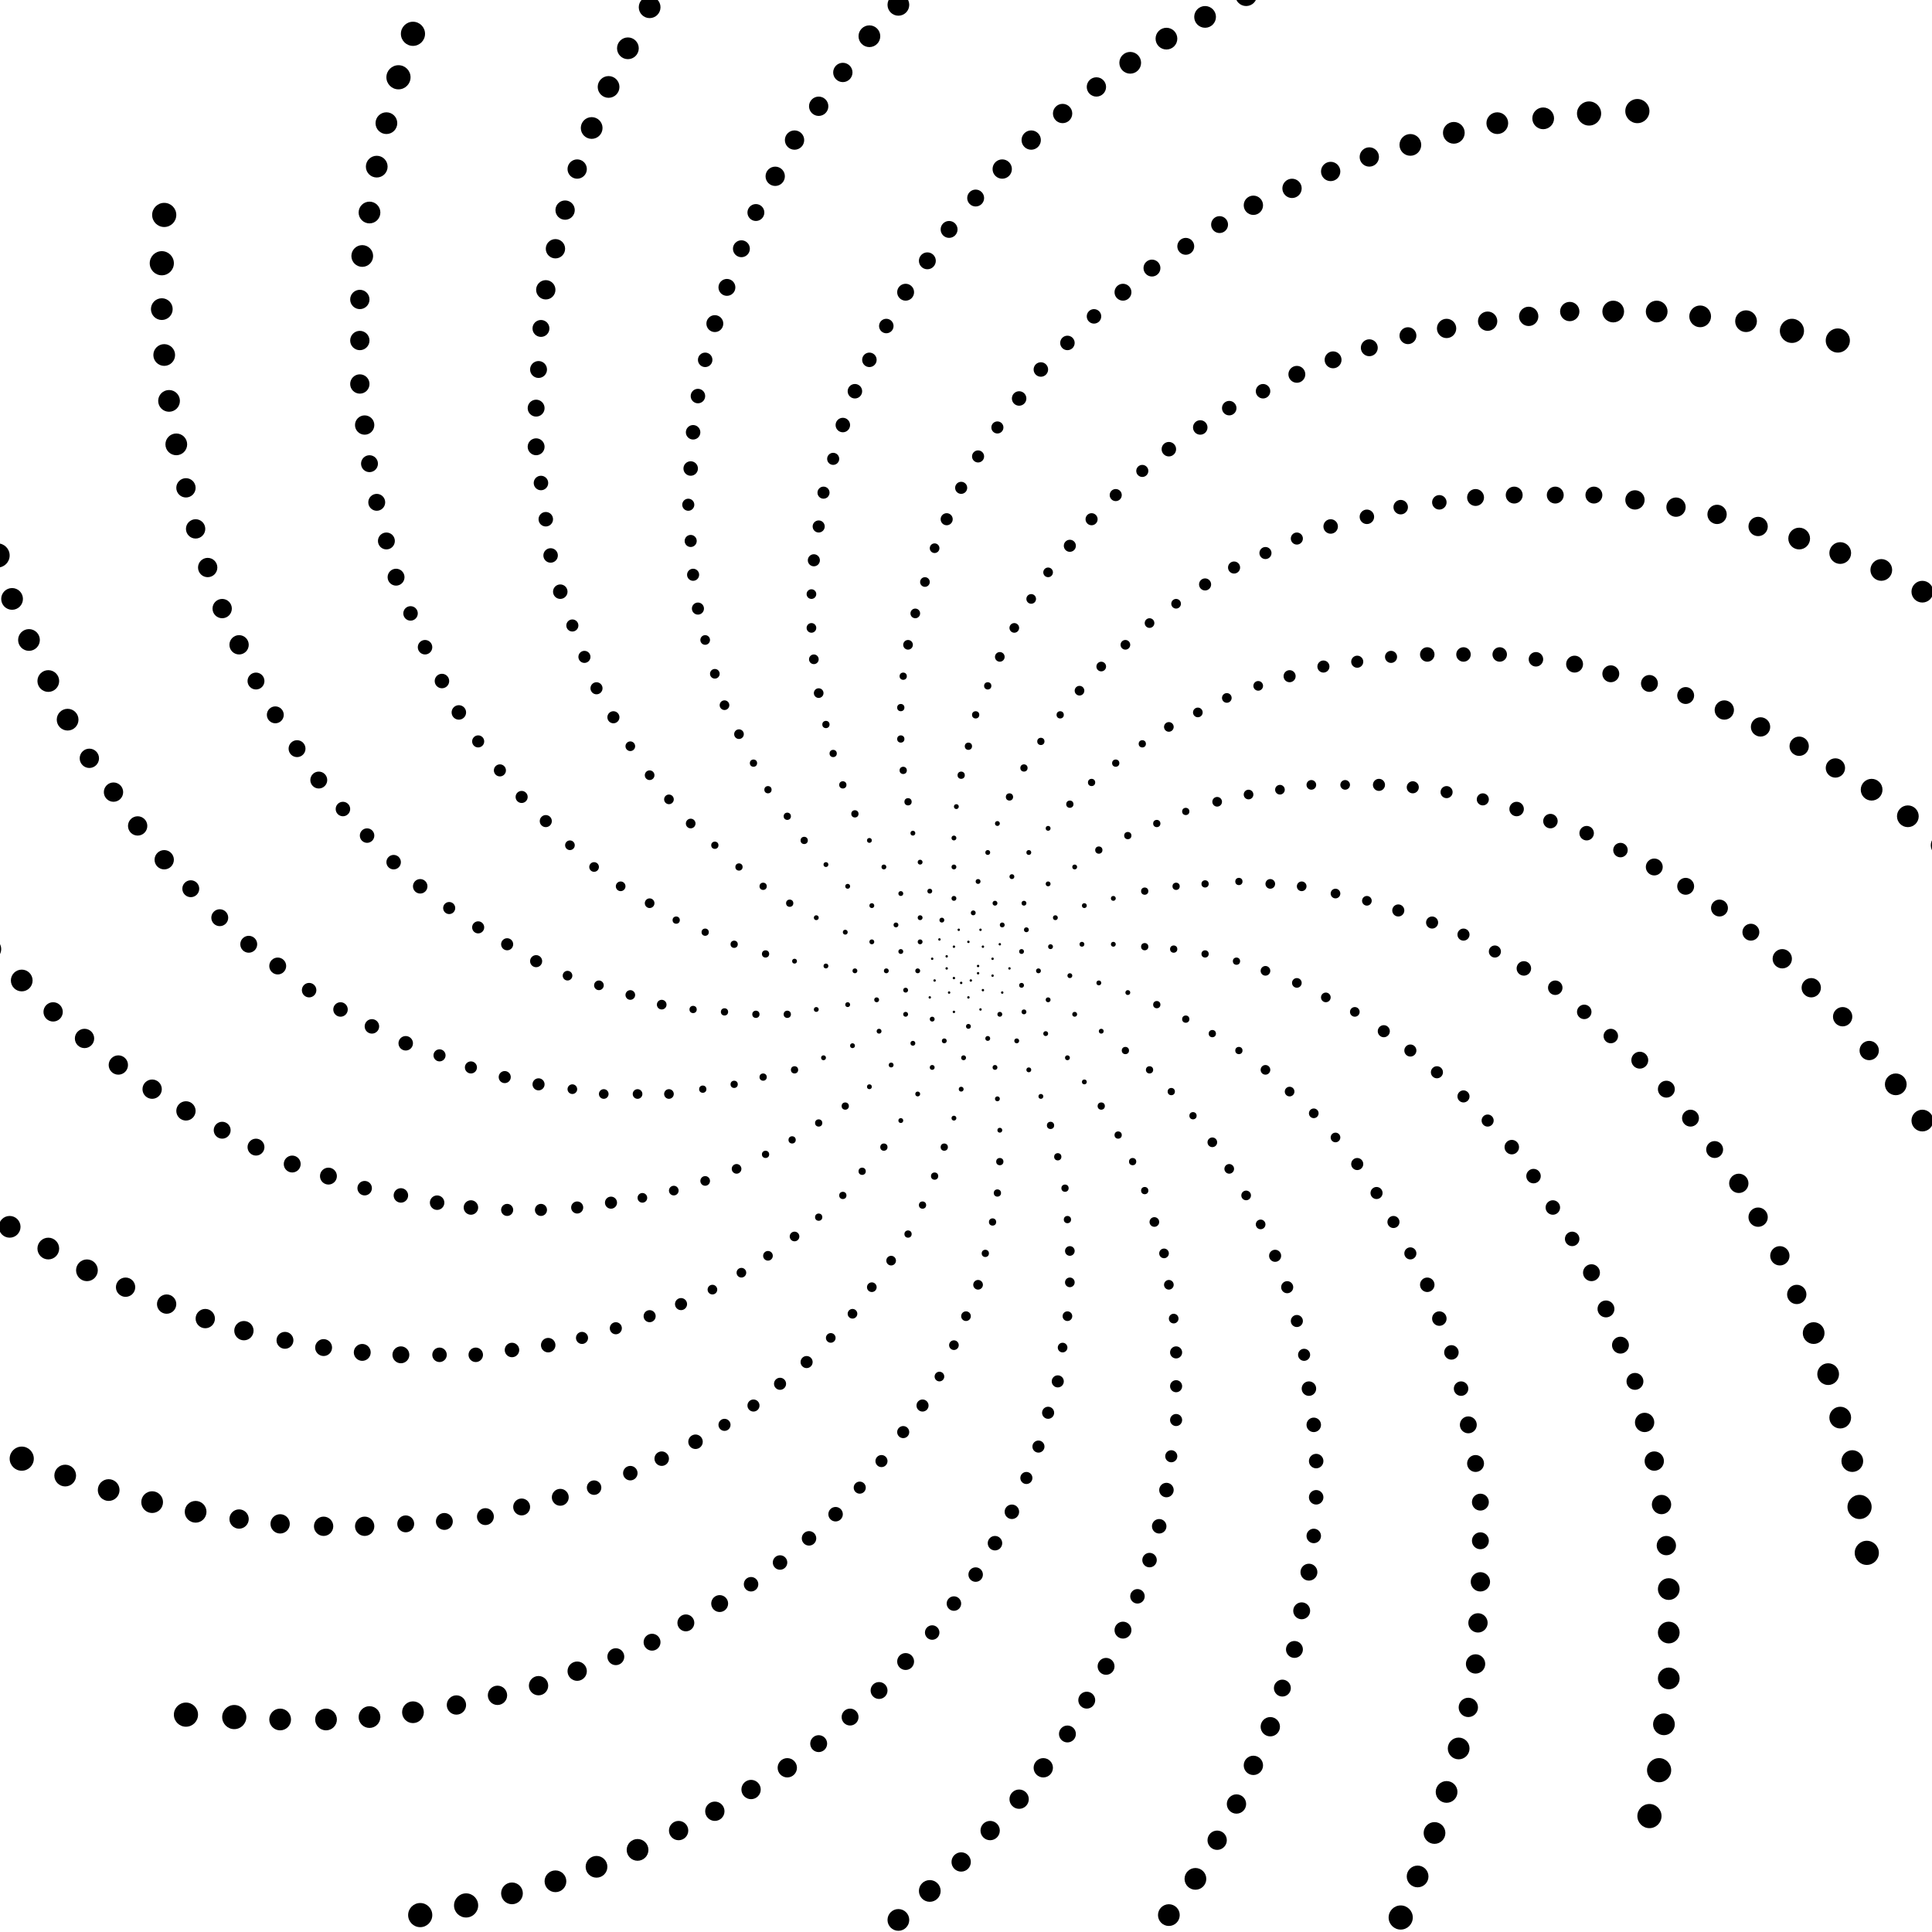 <svg xmlns="http://www.w3.org/2000/svg" version="1.1" xmlns:xlink="http://www.w3.org/1999/xlink" xmlns:svgjs="http://svgjs.dev/svgjs" viewBox="0 0 800 800"><g fill="hsl(32, 41%, 56%)"><circle r="0.5" cx="405" cy="400" opacity="0.59"></circle><circle r="0.5" cx="405" cy="403" opacity="0.99"></circle><circle r="0.5" cx="402" cy="406" opacity="0.95"></circle><circle r="0.5" cx="398" cy="407" opacity="0.12"></circle><circle r="0.5" cx="395" cy="405" opacity="0.63"></circle><circle r="0.5" cx="392" cy="401" opacity="0.40"></circle><circle r="0.5" cx="392" cy="396" opacity="0.81"></circle><circle r="0.5" cx="395" cy="392" opacity="0.82"></circle><circle r="0.5" cx="401" cy="390" opacity="0.77"></circle><circle r="0.5" cx="407" cy="392" opacity="0.63"></circle><circle r="0.5" cx="411" cy="397" opacity="0.38"></circle><circle r="0.5" cx="411" cy="404" opacity="0.51"></circle><circle r="0.5" cx="407" cy="410" opacity="0.85"></circle><circle r="0.5" cx="401" cy="413" opacity="0.29"></circle><circle r="0.5" cx="393" cy="411" opacity="0.56"></circle><circle r="0.5" cx="387" cy="406" opacity="0.72"></circle><circle r="0.5" cx="386" cy="397" opacity="0.80"></circle><circle r="0.5" cx="389" cy="389" opacity="0.90"></circle><circle r="0.5" cx="397" cy="385" opacity="0.69"></circle><circle r="0.5" cx="406" cy="385" opacity="0.66"></circle><circle r="0.5" cx="414" cy="391" opacity="0.75"></circle><circle r="0.5" cx="418" cy="401" opacity="0.80"></circle><circle r="0.5" cx="415" cy="411" opacity="0.73"></circle><circle r="0.5" cx="406" cy="418" opacity="0.59"></circle><circle r="0.5" cx="395" cy="419" opacity="0.33"></circle><circle r="0.5" cx="385" cy="413" opacity="0.53"></circle><circle r="1" cx="380" cy="402" opacity="0.97"></circle><circle r="1" cx="381" cy="390" opacity="0.38"></circle><circle r="1" cx="390" cy="381" opacity="0.99"></circle><circle r="1" cx="403" cy="378" opacity="0.30"></circle><circle r="1" cx="415" cy="383" opacity="0.55"></circle><circle r="1" cx="423" cy="394" opacity="0.51"></circle><circle r="1" cx="423" cy="408" opacity="0.51"></circle><circle r="1" cx="414" cy="420" opacity="0.94"></circle><circle r="1" cx="401" cy="425" opacity="0.85"></circle><circle r="1" cx="386" cy="422" opacity="0.26"></circle><circle r="1" cx="375" cy="410" opacity="0.81"></circle><circle r="1" cx="373" cy="394" opacity="0.21"></circle><circle r="1" cx="381" cy="380" opacity="0.91"></circle><circle r="1" cx="395" cy="372" opacity="0.25"></circle><circle r="1" cx="412" cy="374" opacity="0.47"></circle><circle r="1" cx="425" cy="385" opacity="0.31"></circle><circle r="1" cx="430" cy="402" opacity="0.81"></circle><circle r="1" cx="424" cy="419" opacity="0.50"></circle><circle r="1" cx="409" cy="430" opacity="0.53"></circle><circle r="1" cx="391" cy="431" opacity="0.86"></circle><circle r="1" cx="375" cy="420" opacity="0.78"></circle><circle r="1" cx="367" cy="402" opacity="0.86"></circle><circle r="1" cx="371" cy="383" opacity="0.32"></circle><circle r="1" cx="385" cy="369" opacity="0.25"></circle><circle r="1" cx="405" cy="365" opacity="0.45"></circle><circle r="1" cx="424" cy="374" opacity="0.99"></circle><circle r="1" cx="435" cy="392" opacity="0.68"></circle><circle r="1" cx="434" cy="414" opacity="0.78"></circle><circle r="1" cx="421" cy="431" opacity="0.84"></circle><circle r="1" cx="399" cy="438" opacity="0.29"></circle><circle r="1" cx="378" cy="432" opacity="0.29"></circle><circle r="1" cx="363" cy="414" opacity="0.99"></circle><circle r="1" cx="361" cy="390" opacity="0.35"></circle><circle r="1" cx="373" cy="370" opacity="0.91"></circle><circle r="1" cx="395" cy="359" opacity="0.66"></circle><circle r="1" cx="419" cy="363" opacity="0.36"></circle><circle r="1" cx="437" cy="380" opacity="0.75"></circle><circle r="1" cx="443" cy="404" opacity="0.13"></circle><circle r="1" cx="433" cy="428" opacity="0.70"></circle><circle r="1" cx="412" cy="442" opacity="0.49"></circle><circle r="1" cx="386" cy="442" opacity="0.84"></circle><circle r="1" cx="364" cy="427" opacity="0.91"></circle><circle r="1" cx="354" cy="402" opacity="0.63"></circle><circle r="1" cx="361" cy="375" opacity="0.70"></circle><circle r="1" cx="381" cy="357" opacity="0.92"></circle><circle r="1" cx="409" cy="353" opacity="0.43"></circle><circle r="1" cx="434" cy="366" opacity="0.66"></circle><circle r="1" cx="448" cy="391" opacity="0.83"></circle><circle r="1" cx="445" cy="420" opacity="0.27"></circle><circle r="1" cx="426" cy="443" opacity="0.55"></circle><circle r="1" cx="398" cy="451" opacity="0.53"></circle><circle r="1" cx="369" cy="441" opacity="0.12"></circle><circle r="1" cx="351" cy="416" opacity="0.72"></circle><circle r="1" cx="350" cy="386" opacity="0.72"></circle><circle r="1" cx="366" cy="359" opacity="0.85"></circle><circle r="1" cx="395" cy="347" opacity="0.13"></circle><circle r="1" cx="426" cy="353" opacity="0.89"></circle><circle r="1" cx="449" cy="375" opacity="0.31"></circle><circle r="1" cx="455" cy="407" opacity="0.58"></circle><circle r="1" cx="442" cy="438" opacity="0.69"></circle><circle r="1" cx="413" cy="455" opacity="0.15"></circle><circle r="1" cx="380" cy="453" opacity="0.30"></circle><circle r="1" cx="353" cy="433" opacity="0.28"></circle><circle r="1" cx="342" cy="400" opacity="0.81"></circle><circle r="1" cx="351" cy="367" opacity="0.93"></circle><circle r="1" cx="378" cy="345" opacity="0.61"></circle><circle r="1" cx="413" cy="341" opacity="0.41"></circle><circle r="1" cx="445" cy="359" opacity="0.23"></circle><circle r="1" cx="461" cy="391" opacity="0.53"></circle><circle r="1" cx="456" cy="427" opacity="0.33"></circle><circle r="1" cx="431" cy="454" opacity="0.74"></circle><circle r="1" cx="395" cy="463" opacity="0.82"></circle><circle r="1" cx="360" cy="450" opacity="0.28"></circle><circle r="1" cx="338" cy="418" opacity="0.69"></circle><circle r="1" cx="338" cy="380" opacity="0.29"></circle><circle r="1" cx="360" cy="348" opacity="0.61"></circle><circle r="1" cx="396" cy="334" opacity="0.38"></circle><circle r="1" cx="434" cy="343" opacity="0.94"></circle><circle r="1" cx="461" cy="372" opacity="0.79"></circle><circle r="1" cx="467" cy="411" opacity="0.78"></circle><circle r="1" cx="449" cy="448" opacity="0.68"></circle><circle r="1" cx="414" cy="468" opacity="0.68"></circle><circle r="1" cx="373" cy="464" opacity="0.66"></circle><circle r="1" cx="341" cy="438" opacity="1.00"></circle><circle r="1" cx="329" cy="398" opacity="0.23"></circle><circle r="1" cx="342" cy="358" opacity="0.51"></circle><circle r="1.5" cx="376" cy="332" opacity="0.56"></circle><circle r="1.5" cx="418" cy="330" opacity="0.90"></circle><circle r="1.5" cx="455" cy="352" opacity="0.61"></circle><circle r="1.5" cx="474" cy="392" opacity="0.56"></circle><circle r="1.5" cx="466" cy="435" opacity="0.36"></circle><circle r="1.5" cx="435" cy="466" opacity="0.83"></circle><circle r="1.5" cx="391" cy="475" opacity="0.80"></circle><circle r="1.5" cx="350" cy="458" opacity="0.22"></circle><circle r="1.5" cx="326" cy="420" opacity="0.91"></circle><circle r="1.5" cx="327" cy="374" opacity="1.00"></circle><circle r="1.5" cx="354" cy="337" opacity="0.92"></circle><circle r="1.5" cx="398" cy="321" opacity="0.42"></circle><circle r="1.5" cx="443" cy="333" opacity="0.90"></circle><circle r="1.5" cx="474" cy="369" opacity="0.28"></circle><circle r="1.5" cx="479" cy="416" opacity="0.90"></circle><circle r="1.5" cx="456" cy="458" opacity="0.87"></circle><circle r="1.5" cx="414" cy="481" opacity="0.88"></circle><circle r="1.5" cx="366" cy="475" opacity="0.16"></circle><circle r="1.5" cx="329" cy="443" opacity="0.70"></circle><circle r="1.5" cx="317" cy="395" opacity="0.20"></circle><circle r="1.5" cx="333" cy="348" opacity="0.38"></circle><circle r="1.5" cx="374" cy="319" opacity="0.72"></circle><circle r="1.5" cx="424" cy="318" opacity="0.69"></circle><circle r="1.5" cx="467" cy="346" opacity="0.18"></circle><circle r="1.5" cx="486" cy="393" opacity="0.50"></circle><circle r="1.5" cx="476" cy="443" opacity="0.52"></circle><circle r="1.5" cx="438" cy="479" opacity="0.35"></circle><circle r="1.5" cx="387" cy="487" opacity="0.85"></circle><circle r="1.5" cx="339" cy="465" opacity="0.52"></circle><circle r="1.5" cx="313" cy="420" opacity="0.27"></circle><circle r="1.5" cx="316" cy="367" opacity="0.83"></circle><circle r="1.5" cx="349" cy="325" opacity="0.44"></circle><circle r="1.5" cx="401" cy="309" opacity="0.51"></circle><circle r="1.5" cx="452" cy="324" opacity="0.89"></circle><circle r="1.5" cx="487" cy="367" opacity="0.57"></circle><circle r="1.5" cx="491" cy="422" opacity="0.48"></circle><circle r="1.5" cx="463" cy="470" opacity="0.68"></circle><circle r="1.5" cx="413" cy="494" opacity="0.88"></circle><circle r="1.5" cx="357" cy="485" opacity="0.49"></circle><circle r="1.5" cx="316" cy="446" opacity="0.17"></circle><circle r="1.5" cx="304" cy="391" opacity="0.78"></circle><circle r="1.5" cx="326" cy="338" opacity="0.76"></circle><circle r="1.5" cx="373" cy="306" opacity="0.59"></circle><circle r="1.5" cx="431" cy="307" opacity="0.71"></circle><circle r="1.5" cx="479" cy="341" opacity="0.33"></circle><circle r="1.5" cx="499" cy="395" opacity="0.68"></circle><circle r="1.5" cx="485" cy="452" opacity="0.48"></circle><circle r="1.5" cx="441" cy="492" opacity="0.76"></circle><circle r="1.5" cx="382" cy="499" opacity="0.84"></circle><circle r="1.5" cx="328" cy="472" opacity="0.97"></circle><circle r="1.5" cx="300" cy="419" opacity="0.99"></circle><circle r="1.5" cx="306" cy="359" opacity="0.59"></circle><circle r="1.5" cx="345" cy="312" opacity="0.88"></circle><circle r="1.5" cx="404" cy="296" opacity="0.35"></circle><circle r="1.5" cx="462" cy="316" opacity="0.55"></circle><circle r="1.5" cx="499" cy="366" opacity="0.69"></circle><circle r="1.5" cx="502" cy="428" opacity="0.41"></circle><circle r="1.5" cx="469" cy="481" opacity="0.54"></circle><circle r="1.5" cx="411" cy="506" opacity="0.54"></circle><circle r="1.5" cx="349" cy="495" opacity="0.89"></circle><circle r="1.5" cx="304" cy="449" opacity="0.74"></circle><circle r="1.5" cx="292" cy="386" opacity="0.19"></circle><circle r="1.5" cx="318" cy="327" opacity="0.26"></circle><circle r="1.5" cx="373" cy="293" opacity="0.94"></circle><circle r="1.5" cx="439" cy="296" opacity="0.83"></circle><circle r="1.5" cx="491" cy="336" opacity="0.67"></circle><circle r="1.5" cx="512" cy="398" opacity="0.63"></circle><circle r="1.5" cx="494" cy="462" opacity="0.96"></circle><circle r="1.5" cx="442" cy="505" opacity="0.57"></circle><circle r="1.5" cx="376" cy="511" opacity="0.99"></circle><circle r="1.5" cx="317" cy="478" opacity="0.29"></circle><circle r="1.5" cx="287" cy="418" opacity="0.17"></circle><circle r="1.5" cx="296" cy="350" opacity="0.59"></circle><circle r="1.5" cx="342" cy="300" opacity="0.31"></circle><circle r="1.5" cx="409" cy="284" opacity="0.81"></circle><circle r="1.5" cx="473" cy="308" opacity="0.42"></circle><circle r="1.5" cx="513" cy="365" opacity="0.15"></circle><circle r="1.5" cx="513" cy="435" opacity="0.38"></circle><circle r="1.5" cx="474" cy="493" opacity="0.47"></circle><circle r="1.5" cx="408" cy="519" opacity="0.32"></circle><circle r="1.5" cx="339" cy="504" opacity="0.94"></circle><circle r="1.5" cx="291" cy="451" opacity="0.33"></circle><circle r="1.5" cx="280" cy="381" opacity="0.81"></circle><circle r="1.5" cx="312" cy="316" opacity="0.51"></circle><circle r="1.5" cx="374" cy="280" opacity="0.82"></circle><circle r="2" cx="447" cy="286" opacity="0.40"></circle><circle r="2" cx="504" cy="332" opacity="0.20"></circle><circle r="2" cx="524" cy="402" opacity="0.37"></circle><circle r="2" cx="502" cy="473" opacity="0.17"></circle><circle r="2" cx="443" cy="518" opacity="0.46"></circle><circle r="2" cx="369" cy="522" opacity="0.73"></circle><circle r="2" cx="305" cy="484" opacity="0.52"></circle><circle r="2" cx="274" cy="416" opacity="0.83"></circle><circle r="2" cx="286" cy="341" opacity="0.85"></circle><circle r="2" cx="339" cy="287" opacity="0.27"></circle><circle r="2" cx="414" cy="272" opacity="0.97"></circle><circle r="2" cx="484" cy="301" opacity="0.66"></circle><circle r="2" cx="526" cy="366" opacity="0.21"></circle><circle r="2" cx="524" cy="443" opacity="0.50"></circle><circle r="2" cx="478" cy="506" opacity="0.75"></circle><circle r="2" cx="405" cy="532" opacity="0.25"></circle><circle r="2" cx="329" cy="512" opacity="0.98"></circle><circle r="2" cx="277" cy="453" opacity="0.55"></circle><circle r="2" cx="269" cy="374" opacity="0.36"></circle><circle r="2" cx="306" cy="304" opacity="0.62"></circle><circle r="2" cx="376" cy="267" opacity="0.34"></circle><circle r="2" cx="456" cy="276" opacity="0.87"></circle><circle r="2" cx="517" cy="329" opacity="0.69"></circle><circle r="2" cx="537" cy="407" opacity="0.15"></circle><circle r="2" cx="509" cy="484" opacity="0.29"></circle><circle r="2" cx="443" cy="531" opacity="0.17"></circle><circle r="2" cx="361" cy="533" opacity="0.39"></circle><circle r="2" cx="292" cy="489" opacity="0.86"></circle><circle r="2" cx="261" cy="412" opacity="0.38"></circle><circle r="2" cx="277" cy="331" opacity="0.57"></circle><circle r="2" cx="337" cy="273" opacity="0.28"></circle><circle r="2" cx="420" cy="260" opacity="0.34"></circle><circle r="2" cx="496" cy="295" opacity="0.64"></circle><circle r="2" cx="539" cy="367" opacity="0.71"></circle><circle r="2" cx="534" cy="452" opacity="0.72"></circle><circle r="2" cx="482" cy="519" opacity="0.53"></circle><circle r="2" cx="400" cy="545" opacity="0.45"></circle><circle r="2" cx="318" cy="520" opacity="0.49"></circle><circle r="2" cx="264" cy="453" opacity="0.18"></circle><circle r="2" cx="257" cy="367" opacity="0.81"></circle><circle r="2" cx="300" cy="292" opacity="0.78"></circle><circle r="2" cx="379" cy="254" opacity="0.51"></circle><circle r="2" cx="466" cy="267" opacity="0.34"></circle><circle r="2" cx="530" cy="327" opacity="0.37"></circle><circle r="2" cx="549" cy="413" opacity="0.19"></circle><circle r="2" cx="516" cy="495" opacity="0.24"></circle><circle r="2" cx="442" cy="545" opacity="0.43"></circle><circle r="2" cx="353" cy="544" opacity="0.17"></circle><circle r="2" cx="279" cy="493" opacity="0.89"></circle><circle r="2" cx="248" cy="408" opacity="0.88"></circle><circle r="2" cx="269" cy="321" opacity="0.58"></circle><circle r="2" cx="336" cy="260" opacity="0.37"></circle><circle r="2" cx="427" cy="248" opacity="0.68"></circle><circle r="2" cx="508" cy="289" opacity="0.53"></circle><circle r="2" cx="553" cy="370" opacity="0.25"></circle><circle r="2" cx="544" cy="461" opacity="0.19"></circle><circle r="2" cx="484" cy="532" opacity="0.81"></circle><circle r="2" cx="395" cy="557" opacity="0.42"></circle><circle r="2" cx="307" cy="527" opacity="0.59"></circle><circle r="2" cx="250" cy="453" opacity="0.34"></circle><circle r="2" cx="246" cy="359" opacity="0.74"></circle><circle r="2" cx="296" cy="279" opacity="0.88"></circle><circle r="2" cx="383" cy="241" opacity="0.10"></circle><circle r="2" cx="476" cy="258" opacity="0.74"></circle><circle r="2" cx="543" cy="325" opacity="0.21"></circle><circle r="2" cx="561" cy="419" opacity="0.29"></circle><circle r="2" cx="522" cy="507" opacity="0.82"></circle><circle r="2" cx="440" cy="558" opacity="0.85"></circle><circle r="2" cx="344" cy="554" opacity="0.31"></circle><circle r="2" cx="266" cy="496" opacity="0.69"></circle><circle r="2" cx="235" cy="404" opacity="0.18"></circle><circle r="2" cx="261" cy="309" opacity="0.34"></circle><circle r="2" cx="336" cy="246" opacity="0.68"></circle><circle r="2" cx="434" cy="237" opacity="0.58"></circle><circle r="2" cx="521" cy="284" opacity="0.78"></circle><circle r="2" cx="566" cy="373" opacity="0.16"></circle><circle r="2" cx="553" cy="471" opacity="0.91"></circle><circle r="2" cx="486" cy="546" opacity="0.19"></circle><circle r="2" cx="389" cy="570" opacity="0.84"></circle><circle r="2" cx="295" cy="534" opacity="0.87"></circle><circle r="2" cx="237" cy="451" opacity="0.92"></circle><circle r="2" cx="236" cy="350" opacity="0.62"></circle><circle r="2" cx="292" cy="265" opacity="0.53"></circle><circle r="2" cx="387" cy="227" opacity="0.63"></circle><circle r="2" cx="487" cy="250" opacity="0.82"></circle><circle r="2" cx="557" cy="325" opacity="0.67"></circle><circle r="2.5" cx="573" cy="427" opacity="0.80"></circle><circle r="2.5" cx="528" cy="520" opacity="0.69"></circle><circle r="2.5" cx="438" cy="572" opacity="0.99"></circle><circle r="2.5" cx="334" cy="564" opacity="0.63"></circle><circle r="2.5" cx="253" cy="498" opacity="0.19"></circle><circle r="2.5" cx="222" cy="398" opacity="0.45"></circle><circle r="2.5" cx="254" cy="297" opacity="0.26"></circle><circle r="2.5" cx="337" cy="232" opacity="0.36"></circle><circle r="2.5" cx="443" cy="226" opacity="0.93"></circle><circle r="2.5" cx="534" cy="280" opacity="0.65"></circle><circle r="2.5" cx="579" cy="377" opacity="0.74"></circle><circle r="2.5" cx="562" cy="482" opacity="0.18"></circle><circle r="2.5" cx="487" cy="560" opacity="0.65"></circle><circle r="2.5" cx="382" cy="582" opacity="0.88"></circle><circle r="2.5" cx="282" cy="540" opacity="0.54"></circle><circle r="2.5" cx="223" cy="449" opacity="0.72"></circle><circle r="2.5" cx="226" cy="340" opacity="0.79"></circle><circle r="2.5" cx="289" cy="252" opacity="0.94"></circle><circle r="2.5" cx="392" cy="215" opacity="0.43"></circle><circle r="2.5" cx="499" cy="242" opacity="0.87"></circle><circle r="2.5" cx="571" cy="325" opacity="0.19"></circle><circle r="2.5" cx="584" cy="435" opacity="0.62"></circle><circle r="2.5" cx="533" cy="533" opacity="0.84"></circle><circle r="2.5" cx="434" cy="585" opacity="0.54"></circle><circle r="2.5" cx="323" cy="573" opacity="0.10"></circle><circle r="2.5" cx="239" cy="500" opacity="0.96"></circle><circle r="2.5" cx="210" cy="391" opacity="0.28"></circle><circle r="2.5" cx="247" cy="285" opacity="0.49"></circle><circle r="2.5" cx="339" cy="218" opacity="0.25"></circle><circle r="2.5" cx="452" cy="215" opacity="0.77"></circle><circle r="2.5" cx="548" cy="276" opacity="0.74"></circle><circle r="2.5" cx="593" cy="382" opacity="0.51"></circle><circle r="2.5" cx="570" cy="494" opacity="0.53"></circle><circle r="2.5" cx="487" cy="574" opacity="0.94"></circle><circle r="2.5" cx="374" cy="593" opacity="0.55"></circle><circle r="2.5" cx="269" cy="545" opacity="0.88"></circle><circle r="2.5" cx="209" cy="446" opacity="0.31"></circle><circle r="2.5" cx="216" cy="330" opacity="0.21"></circle><circle r="2.5" cx="287" cy="238" opacity="0.33"></circle><circle r="2.5" cx="398" cy="202" opacity="1.00"></circle><circle r="2.5" cx="511" cy="235" opacity="0.25"></circle><circle r="2.5" cx="585" cy="326" opacity="0.77"></circle><circle r="2.5" cx="595" cy="444" opacity="0.48"></circle><circle r="2.5" cx="537" cy="547" opacity="0.68"></circle><circle r="2.5" cx="430" cy="599" opacity="0.32"></circle><circle r="2.5" cx="312" cy="582" opacity="0.82"></circle><circle r="2.5" cx="224" cy="501" opacity="0.70"></circle><circle r="2.5" cx="198" cy="384" opacity="0.96"></circle><circle r="2.5" cx="242" cy="272" opacity="0.66"></circle><circle r="2.5" cx="341" cy="204" opacity="0.21"></circle><circle r="2.5" cx="462" cy="205" opacity="0.26"></circle><circle r="2.5" cx="562" cy="274" opacity="0.73"></circle><circle r="2.5" cx="606" cy="387" opacity="0.90"></circle><circle r="2.5" cx="577" cy="506" opacity="0.64"></circle><circle r="2.5" cx="487" cy="588" opacity="0.60"></circle><circle r="2.5" cx="365" cy="605" opacity="0.77"></circle><circle r="2.5" cx="255" cy="550" opacity="0.42"></circle><circle r="2.5" cx="195" cy="442" opacity="0.51"></circle><circle r="2.5" cx="207" cy="319" opacity="0.52"></circle><circle r="2.5" cx="286" cy="224" opacity="0.81"></circle><circle r="2.5" cx="405" cy="189" opacity="0.50"></circle><circle r="2.5" cx="524" cy="229" opacity="0.90"></circle><circle r="2.5" cx="599" cy="328" opacity="0.54"></circle><circle r="2.5" cx="606" cy="454" opacity="0.69"></circle><circle r="2.5" cx="540" cy="561" opacity="0.63"></circle><circle r="2.5" cx="425" cy="612" opacity="0.21"></circle><circle r="2.5" cx="300" cy="590" opacity="0.67"></circle><circle r="2.5" cx="210" cy="501" opacity="0.41"></circle><circle r="2.5" cx="186" cy="376" opacity="0.53"></circle><circle r="2.5" cx="237" cy="259" opacity="0.22"></circle><circle r="2.5" cx="345" cy="190" opacity="0.55"></circle><circle r="2.5" cx="473" cy="195" opacity="0.40"></circle><circle r="2.5" cx="576" cy="272" opacity="0.88"></circle><circle r="2.5" cx="619" cy="394" opacity="0.55"></circle><circle r="2.5" cx="584" cy="519" opacity="0.72"></circle><circle r="2.5" cx="485" cy="603" opacity="0.75"></circle><circle r="2.5" cx="356" cy="616" opacity="0.95"></circle><circle r="2.5" cx="241" cy="554" opacity="0.19"></circle><circle r="2.5" cx="182" cy="437" opacity="0.56"></circle><circle r="2.5" cx="198" cy="307" opacity="0.47"></circle><circle r="2.5" cx="285" cy="209" opacity="0.77"></circle><circle r="2.5" cx="413" cy="177" opacity="0.84"></circle><circle r="2.5" cx="537" cy="223" opacity="0.47"></circle><circle r="2.5" cx="614" cy="331" opacity="0.59"></circle><circle r="2.5" cx="616" cy="464" opacity="0.20"></circle><circle r="3" cx="542" cy="575" opacity="0.74"></circle><circle r="3" cx="419" cy="626" opacity="0.12"></circle><circle r="3" cx="288" cy="597" opacity="0.75"></circle><circle r="3" cx="195" cy="500" opacity="0.29"></circle><circle r="3" cx="174" cy="367" opacity="0.67"></circle><circle r="3" cx="232" cy="245" opacity="0.57"></circle><circle r="3" cx="349" cy="176" opacity="0.50"></circle><circle r="3" cx="484" cy="186" opacity="0.68"></circle><circle r="3" cx="591" cy="271" opacity="0.13"></circle><circle r="3" cx="631" cy="401" opacity="0.63"></circle><circle r="3" cx="591" cy="532" opacity="0.30"></circle><circle r="3" cx="483" cy="617" opacity="0.60"></circle><circle r="3" cx="346" cy="627" opacity="0.22"></circle><circle r="3" cx="227" cy="557" opacity="0.93"></circle><circle r="3" cx="168" cy="432" opacity="0.87"></circle><circle r="3" cx="190" cy="295" opacity="0.89"></circle><circle r="3" cx="286" cy="194" opacity="0.26"></circle><circle r="3" cx="422" cy="165" opacity="0.34"></circle><circle r="3" cx="551" cy="218" opacity="0.40"></circle><circle r="3" cx="628" cy="335" opacity="0.48"></circle><circle r="3" cx="626" cy="475" opacity="0.98"></circle><circle r="3" cx="544" cy="590" opacity="0.11"></circle><circle r="3" cx="412" cy="639" opacity="0.29"></circle><circle r="3" cx="274" cy="604" opacity="0.83"></circle><circle r="3" cx="181" cy="498" opacity="0.57"></circle><circle r="3" cx="163" cy="357" opacity="0.36"></circle><circle r="3" cx="228" cy="230" opacity="0.65"></circle><circle r="3" cx="354" cy="162" opacity="0.49"></circle><circle r="3" cx="497" cy="177" opacity="0.63"></circle><circle r="3" cx="606" cy="271" opacity="0.40"></circle><circle r="3" cx="644" cy="409" opacity="0.57"></circle><circle r="3" cx="596" cy="546" opacity="0.66"></circle><circle r="3" cx="480" cy="632" opacity="0.31"></circle><circle r="3" cx="335" cy="637" opacity="0.58"></circle><circle r="3" cx="212" cy="559" opacity="0.52"></circle><circle r="3" cx="154" cy="425" opacity="0.68"></circle><circle r="3" cx="183" cy="282" opacity="0.11"></circle><circle r="3" cx="287" cy="179" opacity="0.90"></circle><circle r="3" cx="431" cy="153" opacity="0.61"></circle><circle r="3" cx="566" cy="214" opacity="0.88"></circle><circle r="3" cx="642" cy="340" opacity="0.88"></circle><circle r="3" cx="635" cy="487" opacity="0.65"></circle><circle r="3" cx="545" cy="605" opacity="0.66"></circle><circle r="3" cx="404" cy="652" opacity="0.32"></circle><circle r="3" cx="261" cy="610" opacity="0.63"></circle><circle r="3" cx="166" cy="495" opacity="0.44"></circle><circle r="3" cx="152" cy="346" opacity="0.90"></circle><circle r="3" cx="226" cy="215" opacity="0.35"></circle><circle r="3" cx="360" cy="149" opacity="0.31"></circle><circle r="3" cx="509" cy="169" opacity="0.93"></circle><circle r="3" cx="621" cy="271" opacity="0.44"></circle><circle r="3" cx="656" cy="419" opacity="0.11"></circle><circle r="3" cx="601" cy="560" opacity="0.96"></circle><circle r="3" cx="476" cy="646" opacity="0.73"></circle><circle r="3" cx="323" cy="647" opacity="0.76"></circle><circle r="3" cx="197" cy="561" opacity="0.27"></circle><circle r="3" cx="141" cy="418" opacity="0.75"></circle><circle r="3" cx="176" cy="268" opacity="0.72"></circle><circle r="3" cx="289" cy="164" opacity="0.50"></circle><circle r="3" cx="442" cy="142" opacity="0.92"></circle><circle r="3" cx="580" cy="210" opacity="0.79"></circle><circle r="3" cx="657" cy="345" opacity="0.88"></circle><circle r="3" cx="643" cy="500" opacity="0.67"></circle><circle r="3" cx="545" cy="620" opacity="0.41"></circle><circle r="3" cx="395" cy="664" opacity="0.19"></circle><circle r="3" cx="246" cy="616" opacity="0.85"></circle><circle r="3" cx="151" cy="492" opacity="0.19"></circle><circle r="3" cx="142" cy="335" opacity="0.80"></circle><circle r="3" cx="224" cy="200" opacity="0.64"></circle><circle r="3" cx="367" cy="135" opacity="0.88"></circle><circle r="3" cx="523" cy="162" opacity="0.55"></circle><circle r="3" cx="636" cy="273" opacity="0.39"></circle><circle r="3" cx="667" cy="429" opacity="0.21"></circle><circle r="3" cx="605" cy="575" opacity="0.78"></circle><circle r="3" cx="471" cy="661" opacity="0.61"></circle><circle r="3" cx="311" cy="656" opacity="0.74"></circle><circle r="3" cx="182" cy="561" opacity="0.83"></circle><circle r="3" cx="128" cy="410" opacity="0.18"></circle><circle r="3" cx="170" cy="254" opacity="0.52"></circle><circle r="3" cx="292" cy="149" opacity="0.35"></circle><circle r="3" cx="453" cy="131" opacity="0.65"></circle><circle r="3" cx="596" cy="208" opacity="0.73"></circle><circle r="3" cx="671" cy="352" opacity="0.55"></circle><circle r="3" cx="651" cy="513" opacity="0.48"></circle><circle r="3" cx="544" cy="636" opacity="0.78"></circle><circle r="3" cx="386" cy="676" opacity="0.10"></circle><circle r="3.5" cx="232" cy="620" opacity="0.65"></circle><circle r="3.5" cx="136" cy="487" opacity="0.41"></circle><circle r="3.5" cx="132" cy="323" opacity="0.75"></circle><circle r="3.5" cx="222" cy="185" opacity="0.94"></circle><circle r="3.5" cx="375" cy="121" opacity="0.82"></circle><circle r="3.5" cx="537" cy="155" opacity="0.26"></circle><circle r="3.5" cx="652" cy="275" opacity="0.11"></circle><circle r="3.5" cx="679" cy="439" opacity="0.64"></circle><circle r="3.5" cx="608" cy="590" opacity="0.75"></circle><circle r="3.5" cx="465" cy="675" opacity="0.89"></circle><circle r="3.5" cx="298" cy="664" opacity="0.77"></circle><circle r="3.5" cx="166" cy="561" opacity="0.99"></circle><circle r="3.5" cx="115" cy="400" opacity="0.12"></circle><circle r="3.5" cx="164" cy="239" opacity="0.41"></circle><circle r="3.5" cx="296" cy="134" opacity="0.70"></circle><circle r="3.5" cx="465" cy="121" opacity="0.21"></circle><circle r="3.5" cx="611" cy="206" opacity="0.85"></circle><circle r="3.5" cx="685" cy="359" opacity="0.99"></circle><circle r="3.5" cx="659" cy="527" opacity="0.43"></circle><circle r="3.5" cx="542" cy="651" opacity="0.55"></circle><circle r="3.5" cx="375" cy="688" opacity="0.57"></circle><circle r="3.5" cx="216" cy="624" opacity="0.28"></circle><circle r="3.5" cx="121" cy="482" opacity="0.39"></circle><circle r="3.5" cx="123" cy="310" opacity="0.75"></circle><circle r="3.5" cx="222" cy="169" opacity="0.25"></circle><circle r="3.5" cx="384" cy="108" opacity="0.12"></circle><circle r="3.5" cx="552" cy="149" opacity="0.30"></circle><circle r="3.5" cx="667" cy="279" opacity="0.27"></circle><circle r="3.5" cx="690" cy="451" opacity="0.23"></circle><circle r="3.5" cx="611" cy="606" opacity="0.32"></circle><circle r="3.5" cx="458" cy="690" opacity="0.57"></circle><circle r="3.5" cx="284" cy="672" opacity="0.59"></circle><circle r="3.5" cx="150" cy="560" opacity="0.85"></circle><circle r="3.5" cx="103" cy="391" opacity="0.52"></circle><circle r="3.5" cx="160" cy="224" opacity="0.98"></circle><circle r="3.5" cx="301" cy="119" opacity="0.22"></circle><circle r="3.5" cx="477" cy="111" opacity="0.60"></circle><circle r="3.5" cx="627" cy="205" opacity="0.67"></circle><circle r="3.5" cx="698" cy="367" opacity="0.66"></circle><circle r="3.5" cx="665" cy="542" opacity="0.30"></circle><circle r="3.5" cx="539" cy="667" opacity="0.55"></circle><circle r="3.5" cx="364" cy="700" opacity="0.57"></circle><circle r="3.5" cx="201" cy="628" opacity="0.85"></circle><circle r="3.5" cx="106" cy="475" opacity="0.95"></circle><circle r="3.5" cx="114" cy="296" opacity="0.21"></circle><circle r="3.5" cx="223" cy="153" opacity="0.27"></circle><circle r="3.5" cx="393" cy="95" opacity="0.51"></circle><circle r="3.5" cx="567" cy="144" opacity="0.33"></circle><circle r="3.5" cx="683" cy="283" opacity="0.93"></circle><circle r="3.5" cx="700" cy="463" opacity="0.73"></circle><circle r="3.5" cx="613" cy="622" opacity="0.75"></circle><circle r="3.5" cx="450" cy="704" opacity="0.79"></circle><circle r="3.5" cx="270" cy="680" opacity="0.26"></circle><circle r="3.5" cx="134" cy="558" opacity="0.67"></circle><circle r="3.5" cx="91" cy="380" opacity="0.93"></circle><circle r="3.5" cx="156" cy="208" opacity="0.88"></circle><circle r="3.5" cx="307" cy="103" opacity="0.79"></circle><circle r="3.5" cx="491" cy="102" opacity="1.00"></circle><circle r="3.5" cx="644" cy="205" opacity="0.31"></circle><circle r="3.5" cx="712" cy="376" opacity="0.51"></circle><circle r="3.5" cx="671" cy="557" opacity="0.94"></circle><circle r="3.5" cx="536" cy="683" opacity="0.64"></circle><circle r="3.5" cx="352" cy="711" opacity="0.97"></circle><circle r="3.5" cx="184" cy="630" opacity="0.54"></circle><circle r="3.5" cx="92" cy="468" opacity="0.27"></circle><circle r="3.5" cx="106" cy="282" opacity="0.54"></circle><circle r="3.5" cx="224" cy="136" opacity="0.99"></circle><circle r="3.5" cx="404" cy="82" opacity="0.76"></circle><circle r="3.5" cx="583" cy="139" opacity="0.99"></circle><circle r="3.5" cx="698" cy="288" opacity="0.95"></circle><circle r="3.5" cx="710" cy="476" opacity="0.65"></circle><circle r="3.5" cx="613" cy="638" opacity="0.36"></circle><circle r="3.5" cx="442" cy="718" opacity="0.77"></circle><circle r="3.5" cx="255" cy="686" opacity="0.27"></circle><circle r="3.5" cx="118" cy="555" opacity="0.92"></circle><circle r="3.5" cx="79" cy="368" opacity="0.69"></circle><circle r="3.5" cx="153" cy="192" opacity="0.76"></circle><circle r="3.5" cx="313" cy="88" opacity="0.90"></circle><circle r="3.5" cx="505" cy="93" opacity="0.43"></circle><circle r="3.5" cx="660" cy="205" opacity="0.41"></circle><circle r="3.5" cx="725" cy="386" opacity="0.39"></circle><circle r="3.5" cx="677" cy="572" opacity="0.42"></circle><circle r="3.5" cx="531" cy="699" opacity="0.16"></circle><circle r="3.5" cx="339" cy="722" opacity="0.22"></circle><circle r="3.5" cx="168" cy="631" opacity="0.12"></circle><circle r="4" cx="77" cy="460" opacity="0.25"></circle><circle r="4" cx="99" cy="267" opacity="0.99"></circle><circle r="4" cx="226" cy="120" opacity="0.61"></circle><circle r="4" cx="415" cy="70" opacity="0.25"></circle><circle r="4" cx="599" cy="136" opacity="0.35"></circle><circle r="4" cx="714" cy="294" opacity="0.41"></circle><circle r="4" cx="720" cy="490" opacity="0.70"></circle><circle r="4" cx="613" cy="655" opacity="0.54"></circle><circle r="4" cx="432" cy="732" opacity="0.50"></circle><circle r="4" cx="239" cy="692" opacity="0.73"></circle><circle r="4" cx="101" cy="551" opacity="0.87"></circle><circle r="4" cx="68" cy="356" opacity="0.77"></circle><circle r="4" cx="151" cy="176" opacity="0.87"></circle><circle r="4" cx="321" cy="73" opacity="0.24"></circle><circle r="4" cx="519" cy="85" opacity="0.20"></circle><circle r="4" cx="677" cy="207" opacity="0.27"></circle><circle r="4" cx="738" cy="397" opacity="0.26"></circle><circle r="4" cx="681" cy="589" opacity="0.69"></circle><circle r="4" cx="526" cy="715" opacity="0.40"></circle><circle r="4" cx="326" cy="732" opacity="0.20"></circle><circle r="4" cx="151" cy="632" opacity="0.78"></circle><circle r="4" cx="63" cy="451" opacity="0.17"></circle><circle r="4" cx="92" cy="252" opacity="0.60"></circle><circle r="4" cx="230" cy="103" opacity="0.74"></circle><circle r="4" cx="427" cy="58" opacity="0.74"></circle><circle r="4" cx="616" cy="133" opacity="0.46"></circle><circle r="4" cx="729" cy="301" opacity="0.38"></circle><circle r="4" cx="728" cy="504" opacity="0.94"></circle><circle r="4" cx="612" cy="672" opacity="0.57"></circle><circle r="4" cx="422" cy="745" opacity="0.36"></circle><circle r="4" cx="223" cy="698" opacity="0.67"></circle><circle r="4" cx="85" cy="546" opacity="0.47"></circle><circle r="4" cx="57" cy="342" opacity="0.46"></circle><circle r="4" cx="149" cy="159" opacity="0.21"></circle><circle r="4" cx="329" cy="58" opacity="0.55"></circle><circle r="4" cx="535" cy="78" opacity="0.48"></circle><circle r="4" cx="694" cy="210" opacity="0.66"></circle><circle r="4" cx="750" cy="409" opacity="0.41"></circle><circle r="4" cx="685" cy="605" opacity="0.76"></circle><circle r="4" cx="519" cy="731" opacity="0.98"></circle><circle r="4" cx="311" cy="741" opacity="0.35"></circle><circle r="4" cx="134" cy="632" opacity="0.20"></circle><circle r="4" cx="49" cy="441" opacity="0.95"></circle><circle r="4" cx="86" cy="235" opacity="0.34"></circle><circle r="4" cx="234" cy="87" opacity="0.87"></circle><circle r="4" cx="440" cy="47" opacity="0.86"></circle><circle r="4" cx="633" cy="131" opacity="0.12"></circle><circle r="4" cx="745" cy="309" opacity="0.50"></circle><circle r="4" cx="737" cy="520" opacity="0.62"></circle><circle r="4" cx="611" cy="689" opacity="0.50"></circle><circle r="4" cx="410" cy="758" opacity="0.57"></circle><circle r="4" cx="206" cy="702" opacity="0.31"></circle><circle r="4" cx="69" cy="540" opacity="0.90"></circle><circle r="4" cx="47" cy="328" opacity="0.97"></circle><circle r="4" cx="149" cy="141" opacity="0.58"></circle><circle r="4" cx="339" cy="44" opacity="0.13"></circle><circle r="4" cx="551" cy="71" opacity="0.12"></circle><circle r="4" cx="711" cy="213" opacity="0.76"></circle><circle r="4" cx="763" cy="421" opacity="0.28"></circle><circle r="4" cx="688" cy="623" opacity="0.17"></circle><circle r="4" cx="512" cy="747" opacity="0.44"></circle><circle r="4" cx="296" cy="750" opacity="0.86"></circle><circle r="4" cx="116" cy="631" opacity="0.66"></circle><circle r="4" cx="35" cy="430" opacity="0.83"></circle><circle r="4" cx="81" cy="219" opacity="0.66"></circle><circle r="4" cx="239" cy="70" opacity="0.15"></circle><circle r="4" cx="454" cy="36" opacity="0.55"></circle><circle r="4" cx="650" cy="129" opacity="0.14"></circle><circle r="4" cx="760" cy="318" opacity="0.17"></circle><circle r="4" cx="744" cy="536" opacity="0.24"></circle><circle r="4" cx="608" cy="707" opacity="0.18"></circle><circle r="4" cx="398" cy="771" opacity="0.18"></circle><circle r="4" cx="189" cy="706" opacity="0.99"></circle><circle r="4" cx="52" cy="533" opacity="0.85"></circle><circle r="4" cx="37" cy="314" opacity="0.11"></circle><circle r="4" cx="149" cy="124" opacity="0.70"></circle><circle r="4" cx="349" cy="30" opacity="0.71"></circle><circle r="4" cx="567" cy="65" opacity="0.30"></circle><circle r="4" cx="728" cy="218" opacity="0.86"></circle><circle r="4" cx="774" cy="435" opacity="0.19"></circle><circle r="4" cx="690" cy="640" opacity="0.72"></circle><circle r="4" cx="504" cy="762" opacity="0.61"></circle><circle r="4" cx="281" cy="758" opacity="0.40"></circle><circle r="4" cx="99" cy="629" opacity="0.37"></circle><circle r="4" cx="22" cy="419" opacity="0.45"></circle><circle r="4" cx="77" cy="202" opacity="0.98"></circle><circle r="4.5" cx="245" cy="53" opacity="0.47"></circle><circle r="4.5" cx="468" cy="26" opacity="0.13"></circle><circle r="4.5" cx="668" cy="129" opacity="0.53"></circle><circle r="4.5" cx="775" cy="327" opacity="0.88"></circle><circle r="4.5" cx="751" cy="552" opacity="0.51"></circle><circle r="4.5" cx="604" cy="724" opacity="0.23"></circle><circle r="4.5" cx="385" cy="783" opacity="0.44"></circle><circle r="4.5" cx="171" cy="709" opacity="0.68"></circle><circle r="4.5" cx="36" cy="526" opacity="0.75"></circle><circle r="4.5" cx="28" cy="298" opacity="0.98"></circle><circle r="4.5" cx="150" cy="106" opacity="0.30"></circle><circle r="4.5" cx="360" cy="15" opacity="0.30"></circle><circle r="4.5" cx="584" cy="60" opacity="0.85"></circle><circle r="4.5" cx="745" cy="223" opacity="0.24"></circle><circle r="4.5" cx="785" cy="449" opacity="0.35"></circle><circle r="4.5" cx="691" cy="658" opacity="0.73"></circle><circle r="4.5" cx="495" cy="778" opacity="0.40"></circle><circle r="4.5" cx="264" cy="766" opacity="0.32"></circle><circle r="4.5" cx="81" cy="626" opacity="0.33"></circle><circle r="4.5" cx="9" cy="406" opacity="0.67"></circle><circle r="4.5" cx="73" cy="184" opacity="0.93"></circle><circle r="4.5" cx="252" cy="36" opacity="0.36"></circle><circle r="4.5" cx="483" cy="16" opacity="0.50"></circle><circle r="4.5" cx="686" cy="129" opacity="0.93"></circle><circle r="4.5" cx="790" cy="338" opacity="0.49"></circle><circle r="4.5" cx="757" cy="569" opacity="0.16"></circle><circle r="4.5" cx="599" cy="742" opacity="0.48"></circle><circle r="4.5" cx="372" cy="795" opacity="0.83"></circle><circle r="4.5" cx="153" cy="711" opacity="0.59"></circle><circle r="4.5" cx="20" cy="517" opacity="0.48"></circle><circle r="4.5" cx="20" cy="282" opacity="0.63"></circle><circle r="4.5" cx="153" cy="88" opacity="0.23"></circle><circle r="4.5" cx="372" cy="2" opacity="0.21"></circle><circle r="4.5" cx="602" cy="55" opacity="0.90"></circle><circle r="4.5" cx="762" cy="229" opacity="0.39"></circle><circle r="4.5" cx="796" cy="464" opacity="0.68"></circle><circle r="4.5" cx="691" cy="676" opacity="0.16"></circle><circle r="4.5" cx="484" cy="793" opacity="0.26"></circle><circle r="4.5" cx="247" cy="773" opacity="0.92"></circle><circle r="4.5" cx="63" cy="622" opacity="0.25"></circle><circle r="4.5" cx="-4" cy="393" opacity="0.79"></circle><circle r="4.5" cx="70" cy="166" opacity="0.74"></circle><circle r="4.5" cx="260" cy="20" opacity="0.56"></circle><circle r="4.5" cx="499" cy="7" opacity="0.76"></circle><circle r="4.5" cx="704" cy="131" opacity="0.53"></circle><circle r="4.5" cx="804" cy="350" opacity="0.23"></circle><circle r="4.5" cx="762" cy="587" opacity="0.29"></circle><circle r="4.5" cx="594" cy="759" opacity="0.72"></circle><circle r="4.5" cx="357" cy="807" opacity="0.99"></circle><circle r="4.5" cx="135" cy="712" opacity="0.79"></circle><circle r="4.5" cx="4" cy="508" opacity="0.38"></circle><circle r="4.5" cx="12" cy="265" opacity="0.20"></circle><circle r="4.5" cx="156" cy="69" opacity="0.52"></circle><circle r="4.5" cx="385" cy="-12" opacity="0.37"></circle><circle r="4.5" cx="620" cy="51" opacity="0.88"></circle><circle r="4.5" cx="779" cy="236" opacity="0.41"></circle><circle r="4.5" cx="806" cy="479" opacity="0.19"></circle><circle r="4.5" cx="691" cy="695" opacity="0.86"></circle><circle r="4.5" cx="473" cy="808" opacity="0.67"></circle><circle r="4.5" cx="230" cy="779" opacity="0.93"></circle><circle r="4.5" cx="45" cy="617" opacity="0.24"></circle><circle r="4.5" cx="-16" cy="379" opacity="0.65"></circle><circle r="4.5" cx="68" cy="147" opacity="0.59"></circle><circle r="4.5" cx="269" cy="3" opacity="0.27"></circle><circle r="4.5" cx="516" cy="-2" opacity="0.50"></circle><circle r="4.5" cx="723" cy="133" opacity="0.93"></circle><circle r="4.5" cx="818" cy="362" opacity="0.16"></circle><circle r="4.5" cx="767" cy="605" opacity="0.16"></circle><circle r="4.5" cx="587" cy="777" opacity="0.22"></circle><circle r="4.5" cx="342" cy="817" opacity="0.79"></circle><circle r="4.5" cx="116" cy="712" opacity="0.17"></circle><circle r="4.5" cx="-11" cy="497" opacity="0.42"></circle><circle r="4.5" cx="5" cy="248" opacity="0.87"></circle><circle r="4.5" cx="160" cy="51" opacity="0.83"></circle><circle r="4.5" cx="399" cy="-24" opacity="0.88"></circle><circle r="4.5" cx="639" cy="49" opacity="0.47"></circle><circle r="4.5" cx="796" cy="245" opacity="0.53"></circle><circle r="4.5" cx="815" cy="496" opacity="0.78"></circle><circle r="4.5" cx="689" cy="714" opacity="0.25"></circle><circle r="4.5" cx="461" cy="823" opacity="0.16"></circle><circle r="4.5" cx="212" cy="784" opacity="0.77"></circle><circle r="4.5" cx="27" cy="611" opacity="0.99"></circle><circle r="4.5" cx="-28" cy="364" opacity="0.79"></circle><circle r="4.5" cx="67" cy="128" opacity="0.41"></circle><circle r="4.5" cx="279" cy="-13" opacity="0.80"></circle><circle r="5" cx="533" cy="-10" opacity="0.15"></circle><circle r="5" cx="742" cy="137" opacity="0.57"></circle><circle r="5" cx="832" cy="376" opacity="0.48"></circle><circle r="5" cx="770" cy="624" opacity="0.93"></circle><circle r="5" cx="580" cy="794" opacity="0.48"></circle><circle r="5" cx="325" cy="828" opacity="0.83"></circle><circle r="5" cx="97" cy="711" opacity="0.20"></circle><circle r="5" cx="-27" cy="486" opacity="0.83"></circle><circle r="5" cx="-1" cy="230" opacity="0.20"></circle><circle r="5" cx="165" cy="32" opacity="0.76"></circle><circle r="5" cx="414" cy="-37" opacity="0.61"></circle><circle r="5" cx="658" cy="47" opacity="0.95"></circle><circle r="5" cx="813" cy="254" opacity="0.75"></circle><circle r="5" cx="824" cy="513" opacity="0.82"></circle><circle r="5" cx="687" cy="733" opacity="0.27"></circle><circle r="5" cx="449" cy="837" opacity="0.62"></circle><circle r="5" cx="193" cy="789" opacity="0.66"></circle><circle r="5" cx="9" cy="604" opacity="0.87"></circle><circle r="5" cx="-39" cy="348" opacity="0.48"></circle><circle r="5" cx="67" cy="109" opacity="0.43"></circle><circle r="5" cx="289" cy="-29" opacity="0.97"></circle><circle r="5" cx="551" cy="-17" opacity="0.54"></circle><circle r="5" cx="761" cy="141" opacity="0.53"></circle><circle r="5" cx="845" cy="390" opacity="0.19"></circle><circle r="5" cx="773" cy="643" opacity="0.45"></circle><circle r="5" cx="571" cy="812" opacity="0.13"></circle><circle r="5" cx="309" cy="837" opacity="0.39"></circle><circle r="5" cx="77" cy="710" opacity="0.39"></circle><circle r="5" cx="-42" cy="473" opacity="0.44"></circle><circle r="5" cx="-7" cy="211" opacity="0.53"></circle><circle r="5" cx="171" cy="14" opacity="0.39"></circle><circle r="5" cx="429" cy="-49" opacity="0.19"></circle><circle r="5" cx="678" cy="46" opacity="0.77"></circle><circle r="5" cx="830" cy="264" opacity="0.81"></circle><circle r="5" cx="832" cy="531" opacity="0.16"></circle><circle r="5" cx="683" cy="752" opacity="0.83"></circle><circle r="5" cx="435" cy="851" opacity="0.70"></circle><circle r="5" cx="174" cy="793" opacity="0.13"></circle><circle r="5" cx="-9" cy="596" opacity="1.00"></circle><circle r="5" cx="-49" cy="331" opacity="0.87"></circle><circle r="5" cx="68" cy="89" opacity="0.59"></circle><circle r="5" cx="301" cy="-45" opacity="0.80"></circle><circle r="5" cx="570" cy="-23" opacity="0.57"></circle></g></svg>